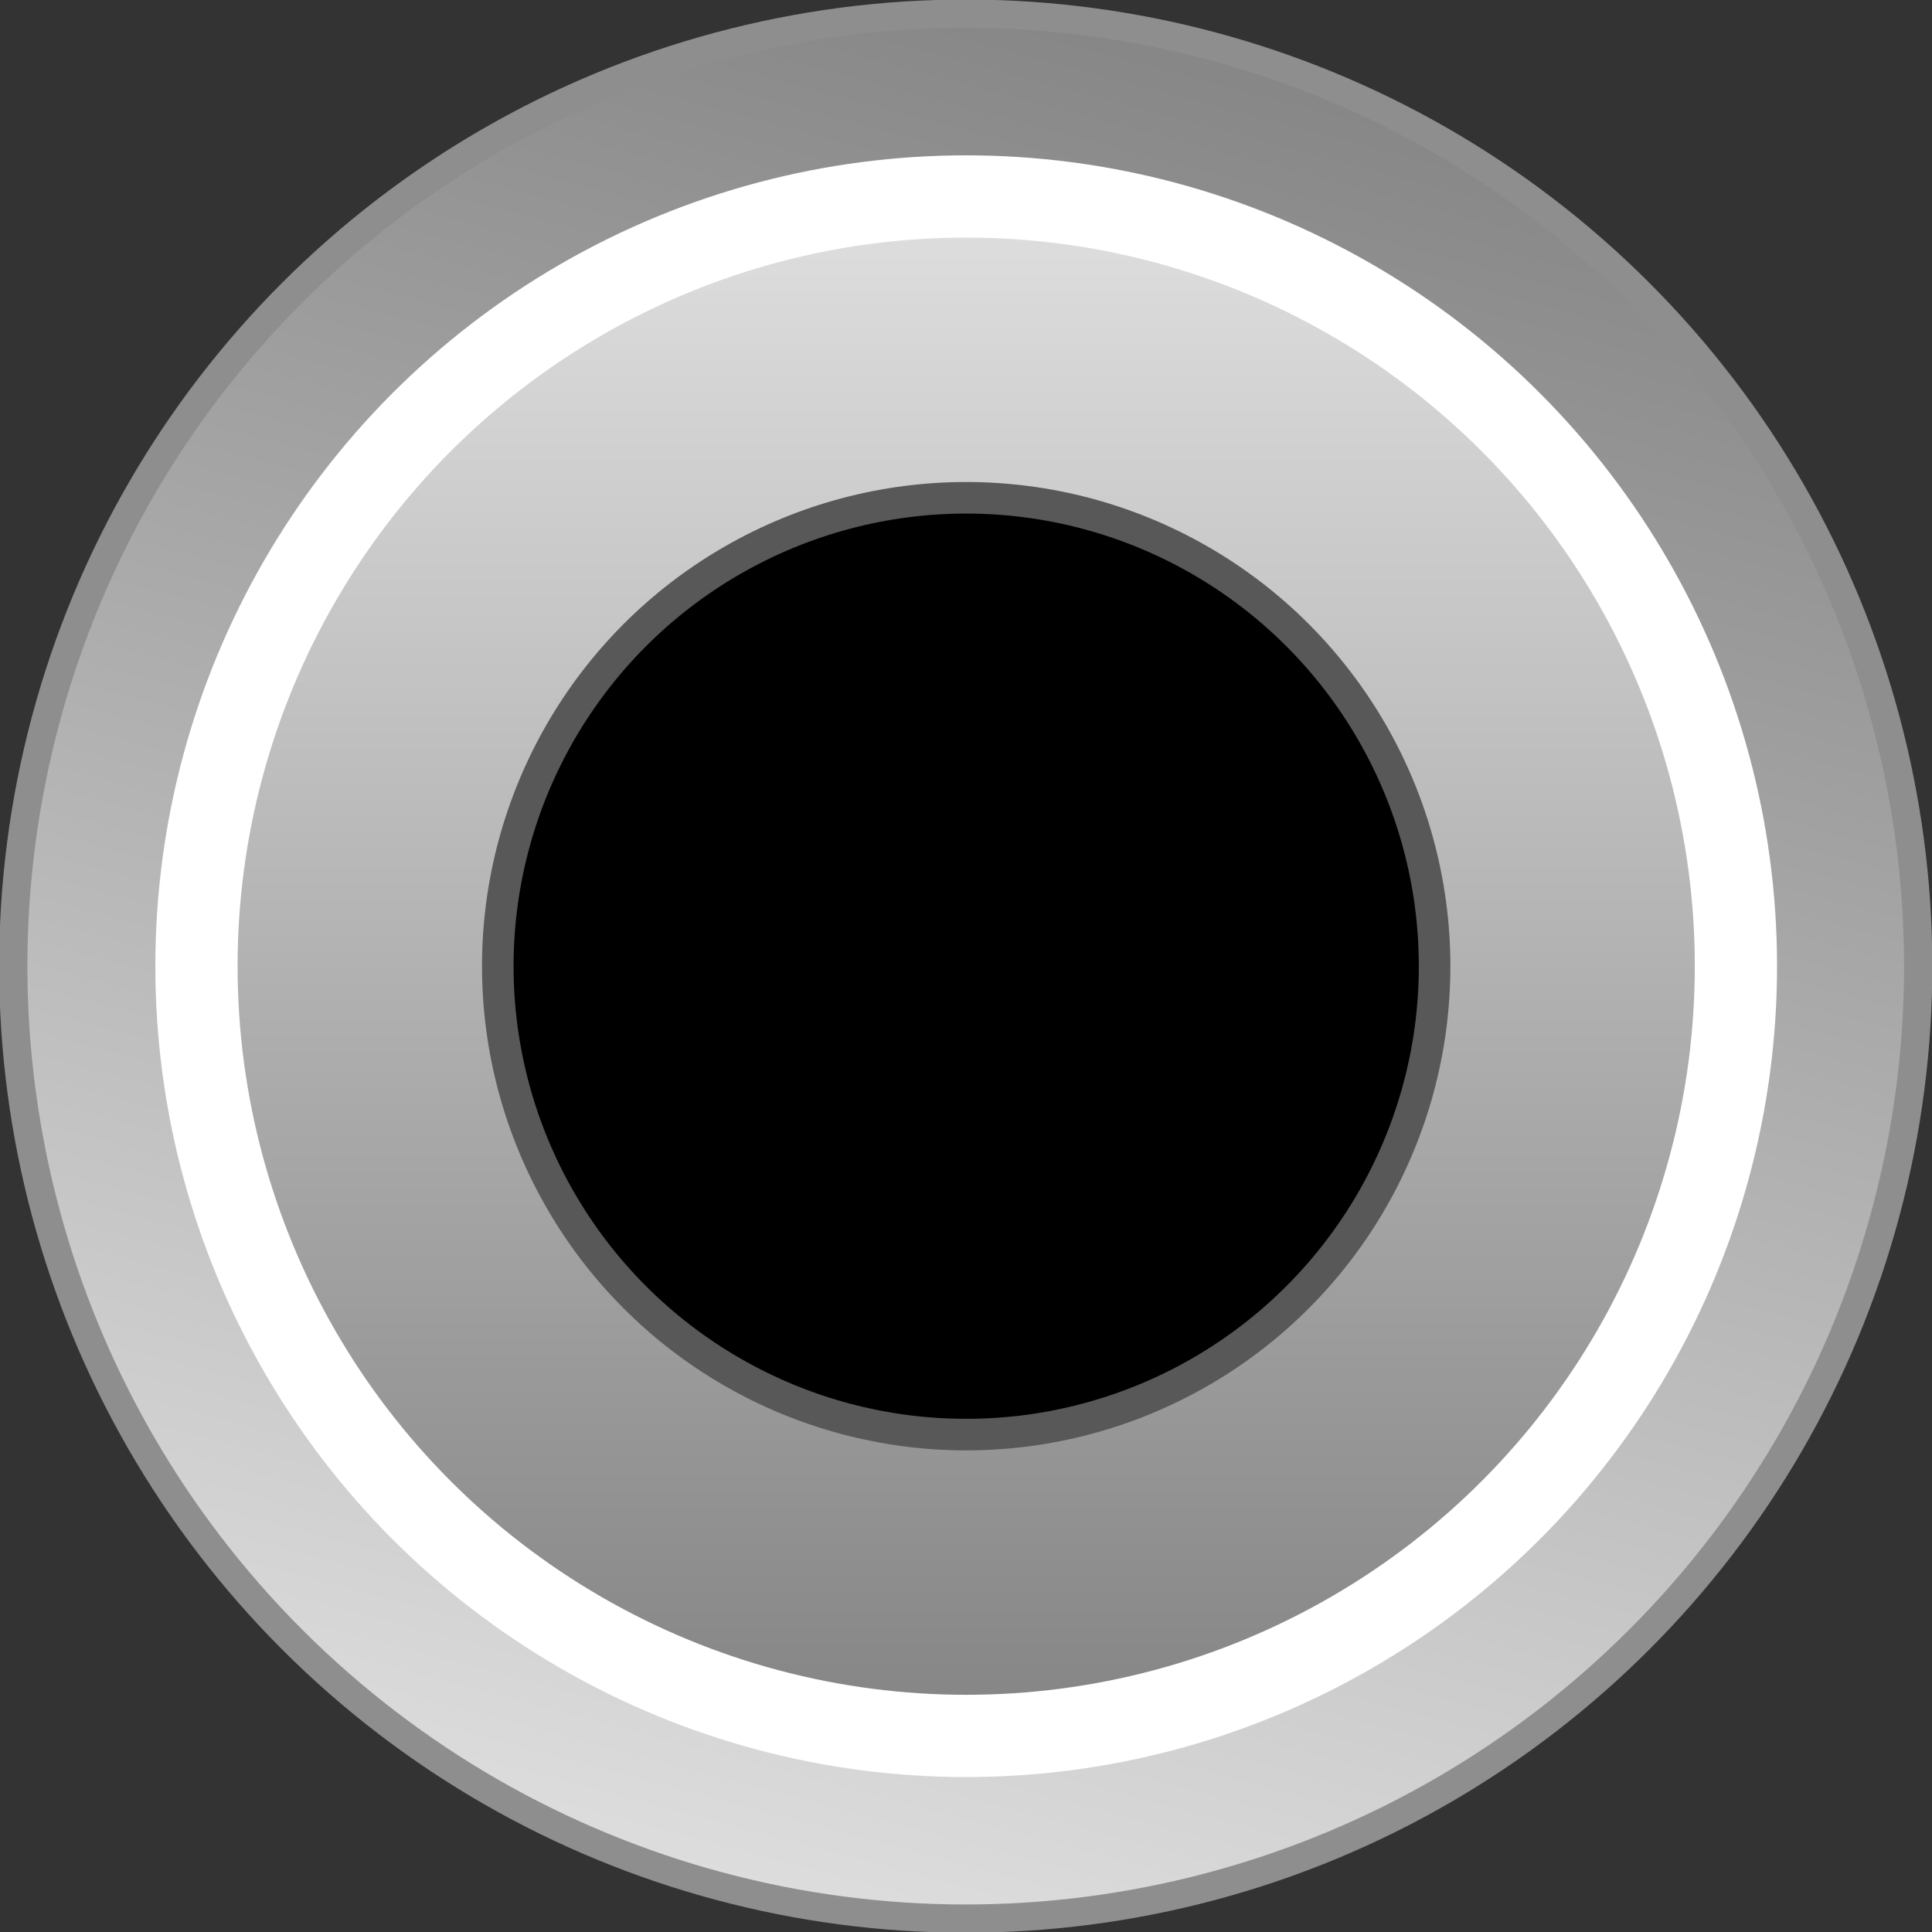 <?xml version="1.0" encoding="UTF-8" standalone="no"?>
<!-- Created with Inkscape (http://www.inkscape.org/) -->

<svg
   width="8mm"
   height="8mm"
   viewBox="0 0 8 8"
   version="1.1"
   id="svg6220"
   inkscape:version="1.2.1 (9c6d41e410, 2022-07-14)"
   sodipodi:docname="LJack.svg"
   xmlns:inkscape="http://www.inkscape.org/namespaces/inkscape"
   xmlns:sodipodi="http://sodipodi.sourceforge.net/DTD/sodipodi-0.dtd"
   xmlns:xlink="http://www.w3.org/1999/xlink"
   xmlns="http://www.w3.org/2000/svg"
   xmlns:svg="http://www.w3.org/2000/svg"
   xmlns:rdf="http://www.w3.org/1999/02/22-rdf-syntax-ns#"
   xmlns:cc="http://creativecommons.org/ns#">
  <rect x="0" y="0" width="8" height="8" fill="#333333" stroke="none"/>
  <sodipodi:namedview
     id="namedview6222"
     pagecolor="#ffffff"
     bordercolor="#999999"
     borderopacity="1"
     inkscape:showpageshadow="0"
     inkscape:pageopacity="0"
     inkscape:pagecheckerboard="0"
     inkscape:deskcolor="#d1d1d1"
     inkscape:document-units="mm"
     showgrid="false"
     inkscape:zoom="11.930303"
     inkscape:cx="19.069088"
     inkscape:cy="8.465837"
     inkscape:window-width="1920"
     inkscape:window-height="1017"
     inkscape:window-x="-8"
     inkscape:window-y="-8"
     inkscape:window-maximized="1"
     inkscape:current-layer="layer1" />
  <defs
     id="defs6217">
    <linearGradient
       inkscape:collect="always"
       id="linearGradient9891">
      <stop
         style="stop-color:#dddddd;stop-opacity:1;"
         offset="0"
         id="stop9887" />
      <stop
         style="stop-color:#858585;stop-opacity:1;"
         offset="1"
         id="stop9889" />
    </linearGradient>
    <linearGradient
       inkscape:collect="always"
       xlink:href="#linearGradient9891"
       id="linearGradient9893"
       x1="3.784"
       y1="0.095"
       x2="3.784"
       y2="7.611"
       gradientUnits="userSpaceOnUse"
       gradientTransform="matrix(0.764,0,0,0.764,0.898,0.898)" />
    <linearGradient
       inkscape:collect="always"
       xlink:href="#linearGradient9891"
       id="linearGradient13690"
       gradientUnits="userSpaceOnUse"
       gradientTransform="matrix(0.945,0,0,0.945,0.208,0.208)"
       x1="3.784"
       y1="0.095"
       x2="3.784"
       y2="7.611" />
  </defs>
  <g
     inkscape:label="Layer 1"
     inkscape:groupmode="layer"
     id="layer1">
    <g
       id="g252"
       transform="matrix(1.071,0,0,1.071,-0.069,-0.069)">
      <g
         id="g13694"
         transform="matrix(-1.005,-0.269,0.269,-1.005,6.595,8.641)">
        <circle
           style="fill:#8e8e8e;fill-opacity:1;stroke-width:5.236;paint-order:stroke fill markers"
           id="circle13686"
           cx="3.8"
           cy="3.8"
           r="3.592" />
        <circle
           style="fill:url(#linearGradient13690);fill-opacity:1;stroke-width:5.083;paint-order:stroke fill markers"
           id="circle13688"
           cx="3.8"
           cy="3.8"
           r="3.487" />
      </g>
      <circle
         style="fill:#ffffff;fill-opacity:1;stroke-width:4.569;paint-order:stroke fill markers"
         id="path6393"
         cx="3.8"
         cy="3.8"
         r="3.135" />
      <circle
         style="fill:url(#linearGradient9893);fill-opacity:1;stroke-width:4.106;paint-order:stroke fill markers"
         id="circle7630"
         cx="3.8"
         cy="3.8"
         r="2.817" />
      <circle
         style="fill:#585858;fill-opacity:1;stroke-width:2.729;paint-order:stroke fill markers"
         id="circle9862"
         cx="3.8"
         cy="3.8"
         r="1.872" />
      <circle
         style="fill:#000000;fill-opacity:1;stroke-width:2.551;paint-order:stroke fill markers"
         id="circle6395"
         cx="3.8"
         cy="3.8"
         r="1.75" />
    </g>
  </g>
</svg>
